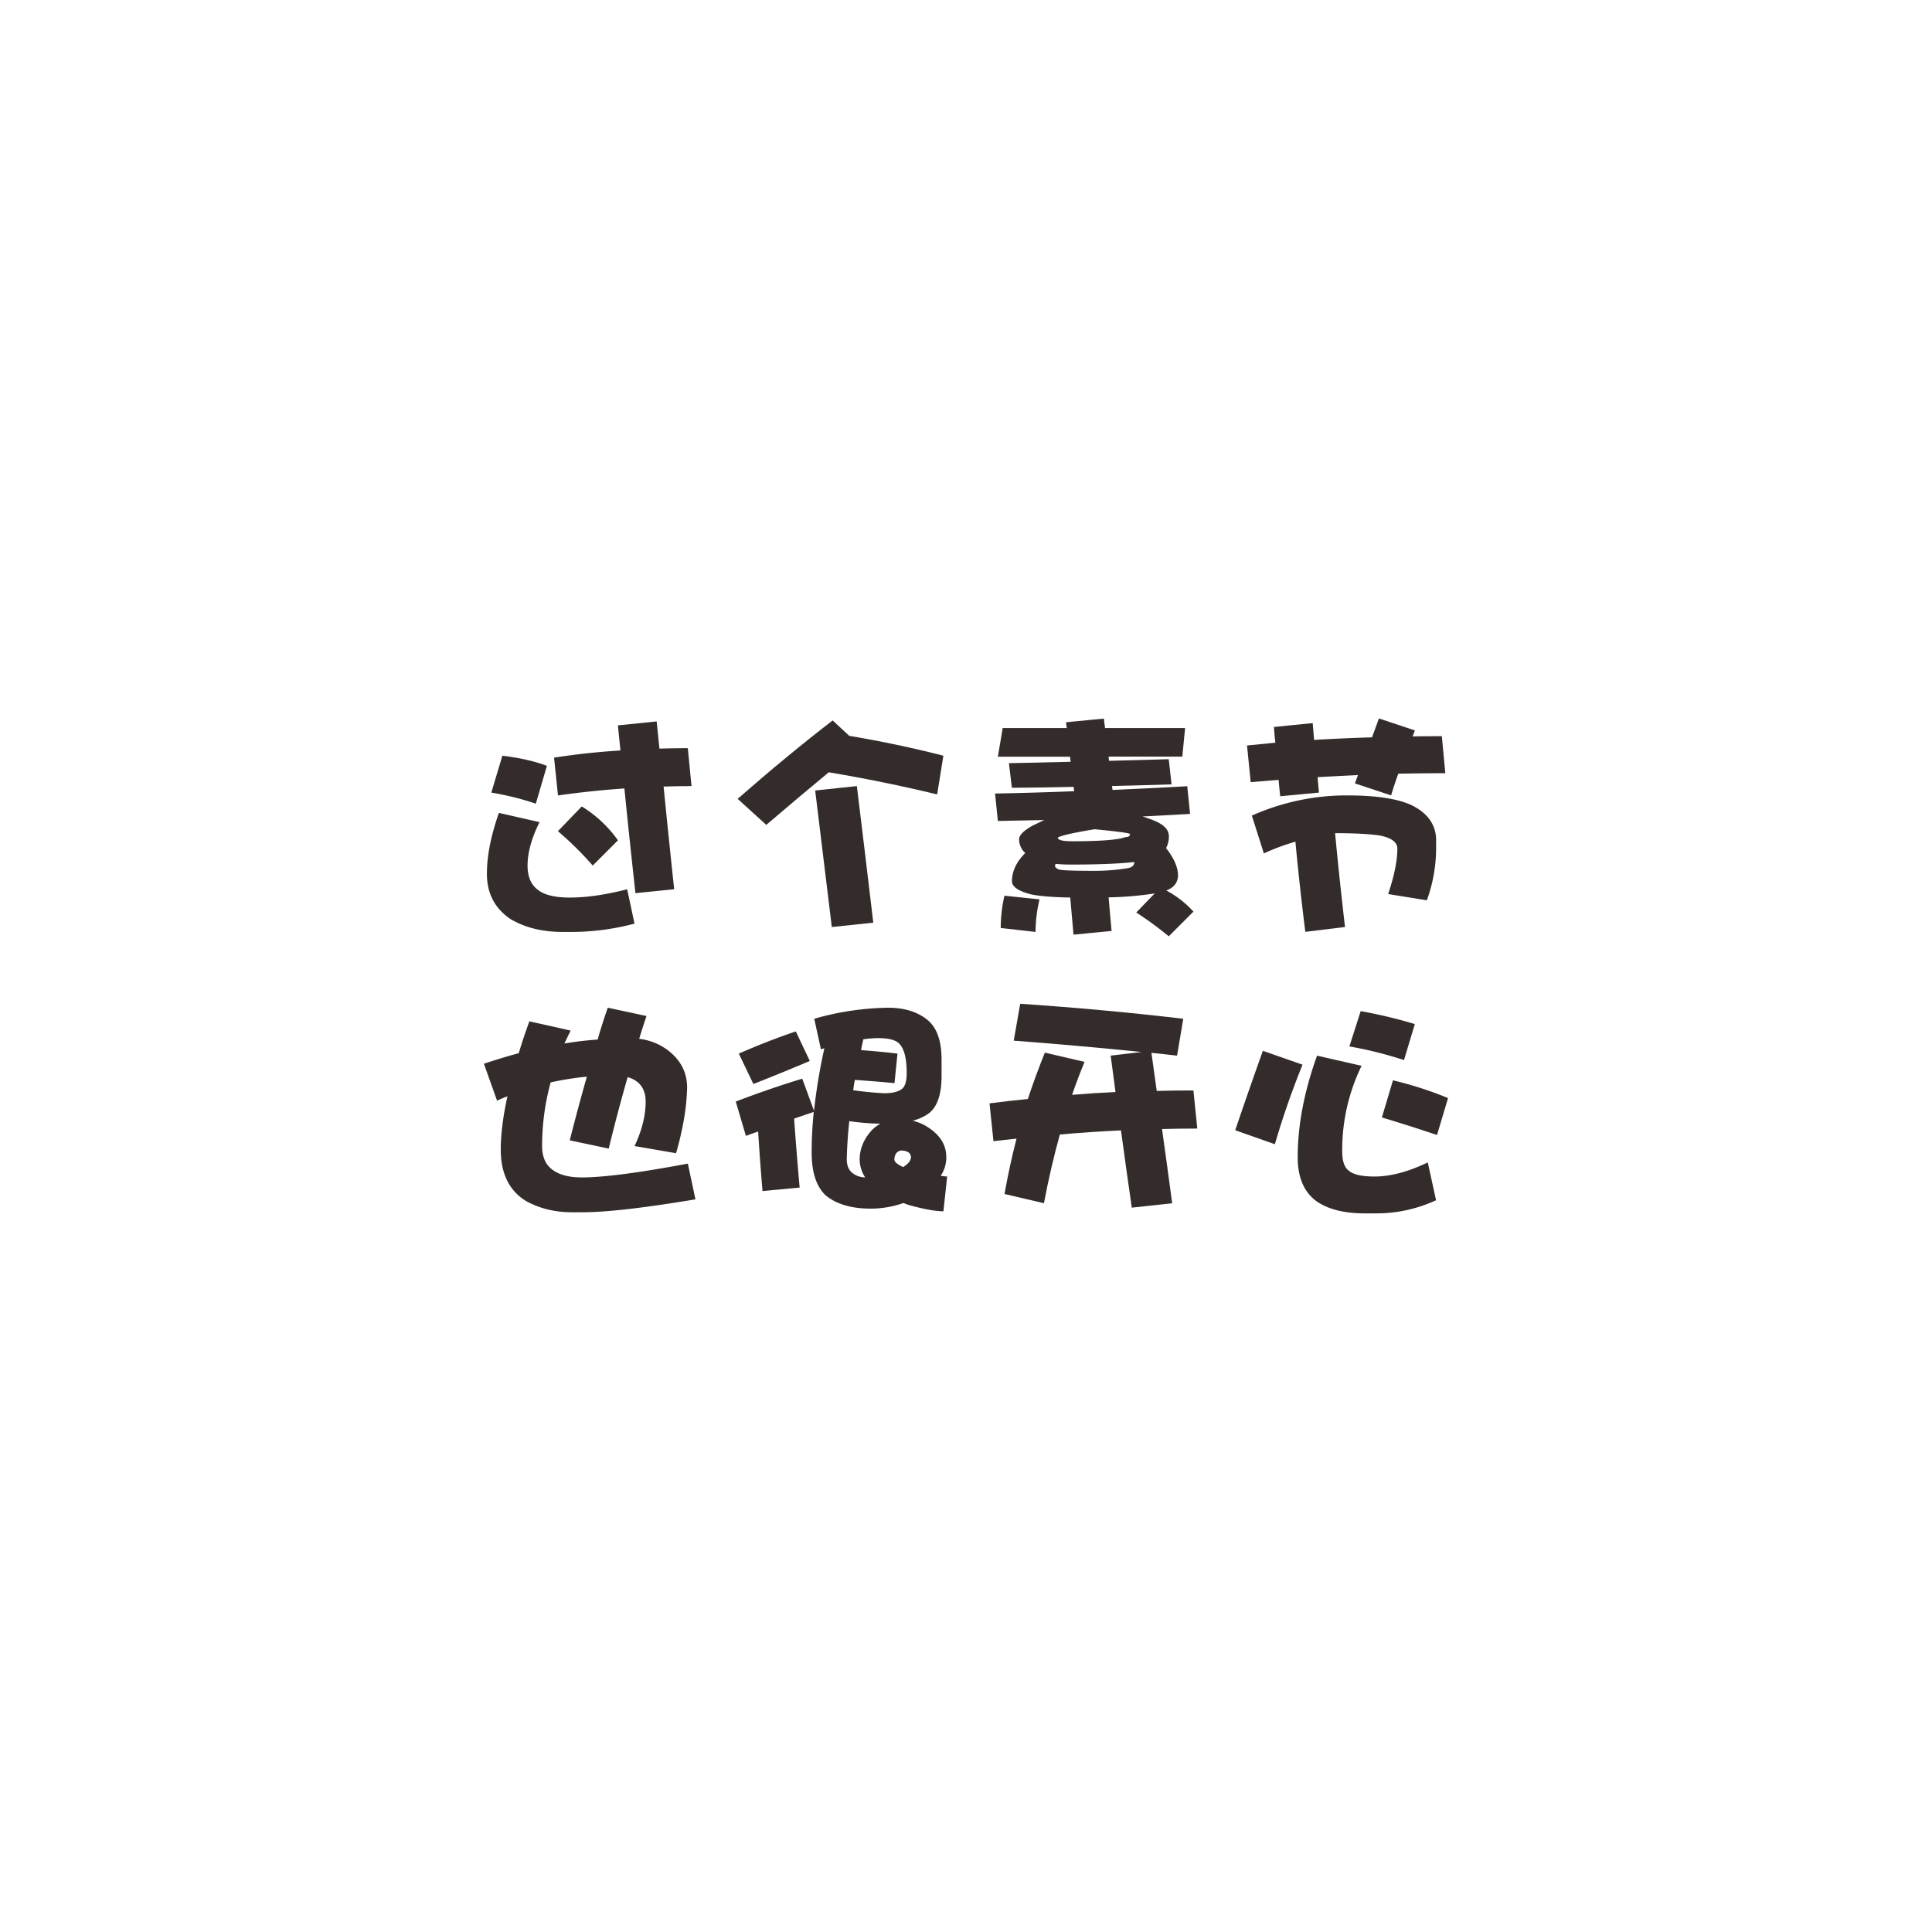 <svg id="图层_1" data-name="图层 1" xmlns="http://www.w3.org/2000/svg" viewBox="0 0 1379.66 1379.66"><defs><style>.cls-1{fill:#332c2b;}.cls-2{fill:none;}</style></defs><title>过个素节，也很开心</title><g id="图层_1-2" data-name="图层_1"><path class="cls-1" d="M358.76,539.66q18.92,2.31,31.78,7.25l-7.89,27a199.62,199.62,0,0,0-31.79-7.9l7.9-26.36Zm-2.48,40.83,29,6.61q-8.56,17.29-8.55,30.95,0,11.84,7.25,17.28c4.62,3.75,12.23,5.63,22.88,5.63q18,0,41-5.93l5.25,24.54a175.79,175.79,0,0,1-43.63,5.93h-7.76q-21.71,0-37.22-9.22-16.78-11.4-16.8-32.29,0-19.11,8.57-43.48Zm134.89-46.26,2.64,27.14q-10.06,0-19.93.34,3.47,35.07,7.56,73.31l-27.66,2.79q-4.47-40.35-7.89-74.77-23.91,1.65-47.44,5l-2.79-27q23.19-3.62,47.42-5.12-1-9.36-1.8-17.93l27.65-2.82c.65,6.47,1.32,13,2,19.43,6.8-.2,13.58-.32,20.27-.32Zm-75.75,41.65a88,88,0,0,1,25.86,24.21l-18,18a239.63,239.63,0,0,0-24.87-24.54l17-17.63Z"/><path class="cls-1" d="M594.62,514.48l11.86,11q34.44,5.78,67.2,14.17l-4.44,27.65q-38.88-9.36-77.4-15.8-22.1,18.26-44.64,37.56l-20.44-18.6q35.43-31,67.86-56Zm17.28,46.91q5.43,44.46,11.72,97.49L594,662q-6.75-54.85-11.87-97.5l29.79-3.15Z"/><path class="cls-1" d="M716,519.9h45.79c-.23-1.44-.4-2.82-.49-4.13l27-2.62q.35,3.61.85,6.75H846.3l-2,20.4H791.63c.11,1,.2,2,.32,3q21.25-.51,42.67-1.15l2,18q-21.27.64-42.51,1.15c.11.87.23,1.8.34,2.79q26.54-1.14,53.38-2.64l2,19.78c-11.41.65-22.74,1.27-33.92,1.8l6.58,2.3c8.12,3,12.2,6.86,12.2,11.7a16.75,16.75,0,0,1-2,8.57q8.57,10.89,8.55,19.76c-.23,5.06-3,8.57-8.4,10.54A70.75,70.75,0,0,1,852.25,651l-17.62,17.62a253.91,253.91,0,0,0-23.21-17L824.6,638a243.13,243.13,0,0,1-32.94,2.81q1,11.52,2.13,24l-27.18,2.65c-.87-9.78-1.66-18.6-2.31-26.51-12.5-.23-21.7-1-27.52-2.16-9.44-2.31-14.13-5.48-14.13-9.53.08-7.25,3.28-14,9.52-20.09a13.24,13.24,0,0,1-4.44-9.73c0-3,3.23-6.27,9.73-9.9,2.75-1.29,5.48-2.62,8.23-3.94-11,.23-22,.42-33.11.65l-2-19.59q28-.51,56.49-1.65c-.11-1.1-.23-2.14-.33-3.12q-22.1.51-44.14.66L720.47,545l44.16-1c-.23-1.2-.4-2.41-.51-3.62H712.58l3.45-20.4Zm37.89,97a2.93,2.93,0,0,0-.51,1.15q0,2,3.29,3c3,.53,10.93.82,23.89.82a144.12,144.12,0,0,0,25.35-2q4.13-1,4.13-4.3-15.65,1.81-45.28,1.83a106.3,106.3,0,0,1-10.88-.51Zm11.53-16.14q30.48,0,38.36-3c2.08,0,3.15-.7,3.15-2.14q0-1-25.21-3.45c-14.71,2.41-23.51,4.38-26.34,5.93,0,1.77,3.34,2.64,10,2.64Zm-48.09,38.87,25,2.62a101.29,101.29,0,0,0-2.82,23.25l-24.88-2.81a102.58,102.58,0,0,1,2.65-23Z"/><path class="cls-1" d="M1029.64,525.82l2.48,26.34q-16.83,0-33.59.34c-1.88,5.17-3.57,10.32-5.11,15.49l-25.86-8.57c.76-2.08,1.48-4,2.14-5.93q-14.51.68-28.82,1.49.48,5.43,1,11l-27.66,2.62c-.44-3.94-.84-7.85-1.14-11.7-6.71.57-13.35,1.1-19.93,1.66l-2.65-26.2,20.24-2c-.43-3.74-.77-7.47-1-11.21l27.68-2.79c.31,3.94.65,8,1,12q20.42-1.19,41.35-1.83c1.74-4.72,3.4-9.22,4.91-13.49l25.69,8.55c-.53,1.54-1.1,3-1.63,4.29q10.38-.16,20.91-.17ZM961.79,568q31.11,0,46.12,6.92c11.19,5.48,17.06,13.41,17.63,23.72V606a108.75,108.75,0,0,1-6.61,36.9l-27.65-4.44Q997.85,619,997.86,606c0-4.61-4.22-7.72-12.68-9.39-7.7-1.1-18.26-1.63-31.78-1.63q3,31.8,7.08,67l-28.33,3.46q-4.08-32.31-7.08-64.39a159.16,159.16,0,0,0-22.54,8.38l-8.57-27A166.22,166.22,0,0,1,961.81,568Z"/><path class="cls-1" d="M426.78,742.33q3.45-12,7.25-22.7l27.66,5.92c-1.86,5.48-3.62,10.9-5.25,16.3a41.72,41.72,0,0,1,22.06,9.39q12.19,10.2,12.17,25.52-.46,21.07-7.89,46.76l-29.65-5.11q7.94-16.78,7.93-31.79c0-9.1-4.3-14.92-12.84-17.45q-7.25,25.2-13.52,51.07l-27.83-5.93q6.12-24.07,12.21-45.44a207.6,207.6,0,0,0-25.86,4.1,171.53,171.53,0,0,0-6.1,45.45q0,11.39,7.26,16.8,7.37,5.61,21.08,5.59,23.19,0,75.74-9.86l5.42,25.52q-55,9.19-80.52,9.22h-7.56q-18.46,0-32.94-8.06-18-11.05-18-36.74,0-16.3,4.78-38-4,1.49-7.42,3.11l-9.39-26.36q12.69-4.26,24.88-7.56c2.2-7.36,4.72-14.92,7.59-22.74l29.46,6.6-4.45,9.23q12-2,23.72-2.82Z"/><path class="cls-1" d="M568.29,736.56l10,21.08Q560.06,765.4,538,774.1l-10.4-21.72q21.57-9.4,40.7-15.83Zm4.61,33.75,8.4,22.92a405.58,405.58,0,0,1,7.39-44.64c-.76.23-1.57.42-2.47.65l-4.76-21.73a200.91,200.91,0,0,1,52.7-7.89q17.46,0,28.14,8.71,10.07,8.22,10.07,28.33v11.87q0,19.43-9.06,26.51a34.43,34.43,0,0,1-11.55,5.28,33.83,33.83,0,0,1,12,5.42q12,8.22,12,20.57a23.43,23.43,0,0,1-4,13.35c1.55.23,3.09.4,4.61.51L673.7,865c-5.51,0-13.69-1.46-24.54-4.44-1.32-.42-2.65-.93-4-1.48a69.28,69.28,0,0,1-23.56,4q-20.57,0-32.09-9.56c-6.61-6.35-9.9-16.53-9.9-30.47q0-14.16,1.48-29c-4.61,1.55-9.27,3.12-14,4.78q1.65,23.4,3.94,49.24l-26.51,2.48q-1.81-21.42-3.12-42.5c-3,1-5.88,2-8.74,3.11l-7.25-24.54q25-9.52,47.44-16.3Zm43.65-28.16c-.68,2.65-1.21,5.23-1.65,7.76,8.88.66,17.56,1.46,26,2.48l-2.13,21.08c-9.78-.91-19.23-1.66-28.34-2.31-.44,2.5-.84,5-1.14,7.39,7.78,1.1,15.21,1.82,22.23,2.13,5.48,0,9.56-.93,12.17-2.78,2.54-1.66,3.79-5.51,3.79-11.53,0-11.33-2.07-18.6-6.26-21.92-2.73-2.08-7.51-3.12-14.31-3.12a80.46,80.46,0,0,0-10.37.82Zm-10.07,58.46c-1,9.44-1.6,18.47-1.8,27,0,4.19,1.1,7.3,3.29,9.39a14.73,14.73,0,0,0,9.86,3.79,23.58,23.58,0,0,1-3.93-12.67q0-10.71,7.55-19.76a25.62,25.62,0,0,1,7.26-5.93,167.62,167.62,0,0,1-22.24-1.82ZM644,821.56a5.3,5.3,0,0,0-4,2,7.74,7.74,0,0,0-1.29,4.62c0,1.54,2.07,3.28,6.24,5.25,3.74-2.42,5.59-4.78,5.59-7.09a4.43,4.43,0,0,0-1.8-3.45,9.57,9.57,0,0,0-4.78-1.29Z"/><path class="cls-1" d="M815.33,751.24q-45.92-4.63-91.41-8.1l4.62-26.34q59.48,4,116.45,10.71l-4.44,26.34c-6.39-.76-12.49-1.4-18.3-2q1.8,13.2,3.79,27.19,13-.35,26.19-.34L855,805.91q-12.66,0-25.18.34,3.61,25.68,7.25,53l-28.84,3.15q-4.25-29.35-7.72-55.18-21.75,1-43.65,2.94-6.57,23.58-11.36,49.07l-28.16-6.58q3.61-20.4,8.57-39.52c-5.51.53-11,1.15-16.47,1.8l-2.81-27c9.1-1.21,18.24-2.25,27.35-3.12q5.63-16.95,12.17-33.11l28.33,6.6c-3.17,7.68-6.15,15.52-8.88,23.53q15.48-1.3,31-2c-1.21-9.1-2.37-17.79-3.45-26l22.23-2.62Z"/><path class="cls-1" d="M901.83,750.4l28.33,9.9a585.38,585.38,0,0,0-19.76,56.8l-28.33-10q11-32.3,19.76-56.66Zm38.7,3.45,31.78,7.25a137.52,137.52,0,0,0-13.83,61.11c0,6.92,1.57,11.53,4.78,13.83q4.77,4.13,18.27,4.13,17.1,0,38.06-10.07l5.92,27a101.47,101.47,0,0,1-42.83,9.39h-8.06q-21.75,0-34.09-8.4-13.83-9.71-13.83-31.78,0-34.07,13.83-72.47Zm54.19,17.62a261.27,261.27,0,0,1,39.35,12.68l-7.89,26.36q-22.73-7.59-39.36-12.5l7.9-26.54Zm-23.08-49.4a333.84,333.84,0,0,1,38.7,9.24L1002.61,757a283.07,283.07,0,0,0-39-9.73l8.06-25.22Z"/><rect class="cls-2" width="1379.66" height="1379.66"/></g></svg>